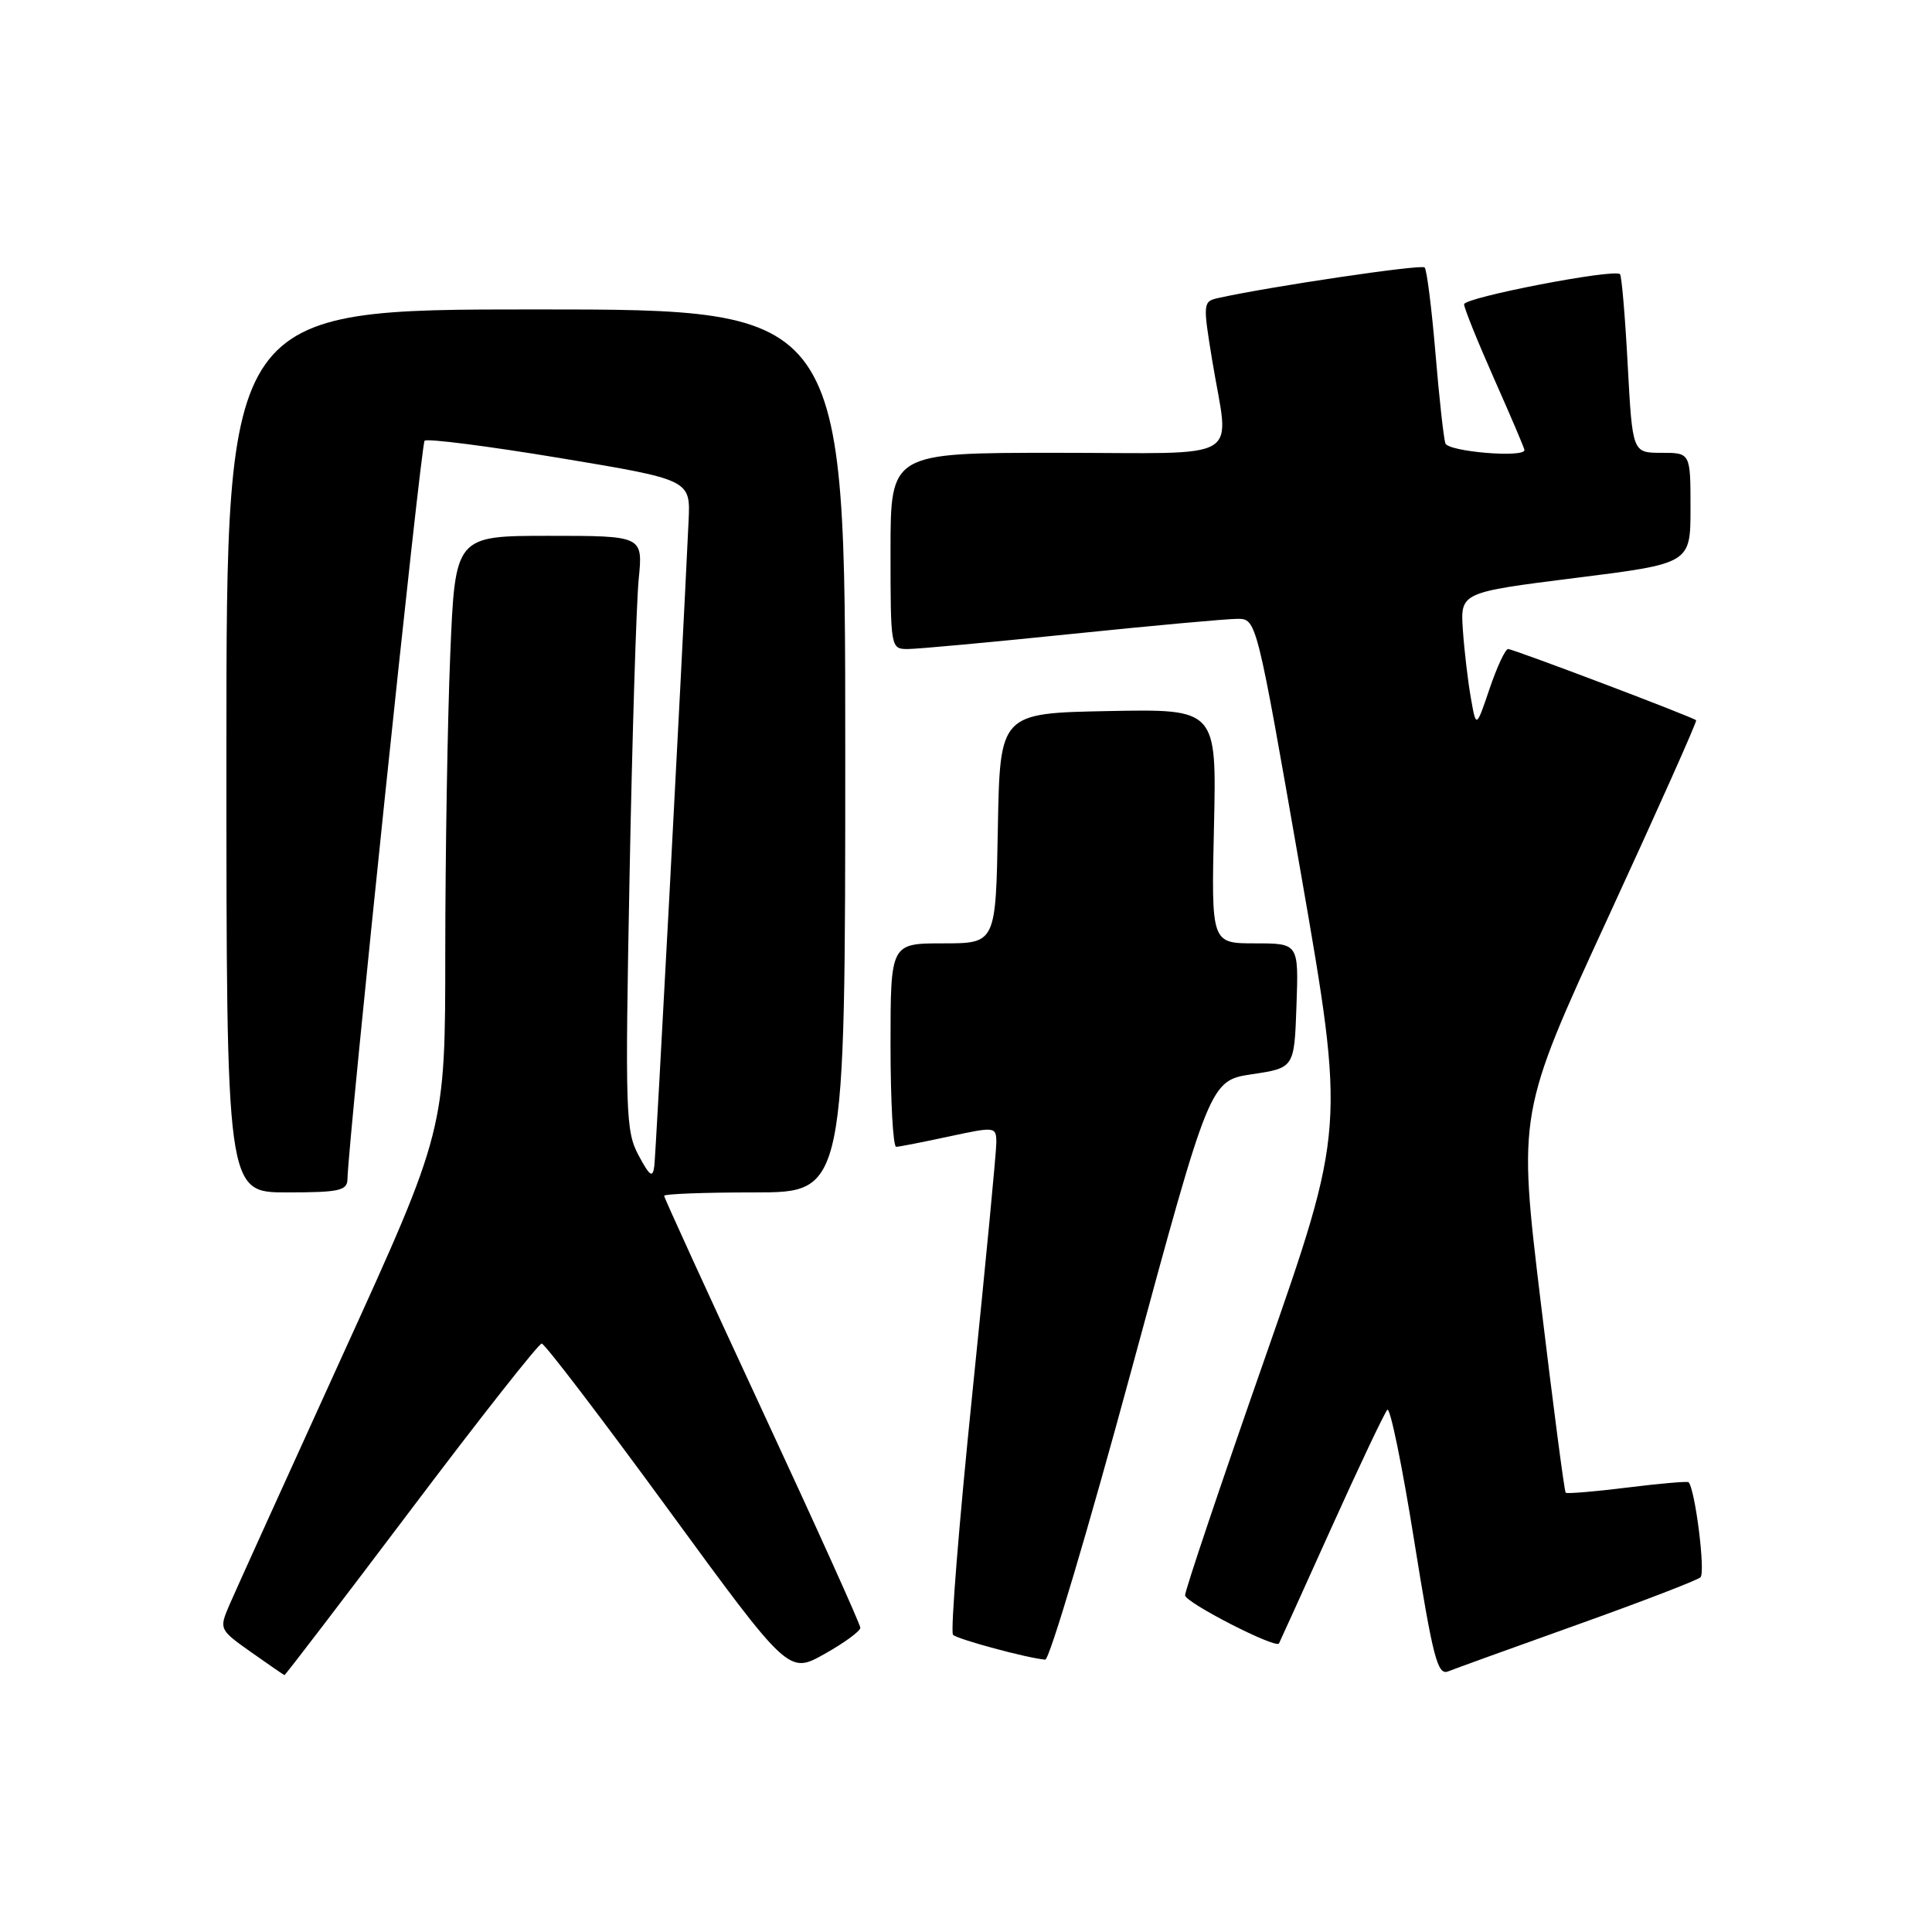 <?xml version="1.0" encoding="UTF-8" standalone="no"?>
<!DOCTYPE svg PUBLIC "-//W3C//DTD SVG 1.1//EN" "http://www.w3.org/Graphics/SVG/1.1/DTD/svg11.dtd" >
<svg xmlns="http://www.w3.org/2000/svg" xmlns:xlink="http://www.w3.org/1999/xlink" version="1.1" viewBox="0 0 256 256">
 <g >
 <path fill="currentColor"
d=" M 54.48 200.00 C 63.60 187.90 71.39 178.01 71.78 178.03 C 72.18 178.04 79.70 187.90 88.50 199.94 C 104.50 221.83 104.50 221.83 109.25 219.16 C 111.86 217.70 114.00 216.13 114.00 215.69 C 114.00 215.24 108.15 202.28 101.00 186.89 C 93.85 171.49 88.00 158.70 88.00 158.45 C 88.00 158.20 93.40 158.00 100.00 158.00 C 112.00 158.00 112.00 158.00 112.00 99.50 C 112.00 41.00 112.00 41.00 71.00 41.00 C 30.00 41.00 30.00 41.00 30.00 99.50 C 30.00 158.00 30.00 158.00 38.00 158.00 C 44.94 158.00 46.01 157.77 46.04 156.25 C 46.16 150.89 55.77 58.90 56.26 58.40 C 56.59 58.08 64.65 59.11 74.18 60.69 C 91.50 63.57 91.50 63.57 91.24 69.03 C 90.27 89.69 86.91 152.87 86.70 154.50 C 86.49 156.14 86.11 155.88 84.61 153.08 C 82.90 149.89 82.82 147.45 83.42 116.08 C 83.77 97.61 84.32 79.91 84.63 76.75 C 85.20 71.00 85.20 71.00 72.75 71.00 C 60.31 71.00 60.31 71.00 59.66 86.75 C 59.30 95.41 59.01 113.12 59.00 126.10 C 59.00 149.71 59.00 149.71 45.38 179.60 C 37.89 196.05 31.14 210.94 30.38 212.70 C 29.03 215.87 29.05 215.93 33.26 218.91 C 35.59 220.56 37.59 221.93 37.69 221.96 C 37.80 221.98 45.35 212.10 54.48 200.00 Z  M 209.00 215.28 C 217.53 212.23 224.87 209.41 225.32 209.00 C 226.01 208.38 224.61 197.28 223.74 196.40 C 223.59 196.26 219.93 196.57 215.61 197.11 C 211.29 197.65 207.62 197.95 207.46 197.79 C 207.29 197.63 205.80 186.24 204.15 172.50 C 201.14 147.50 201.14 147.50 213.07 121.59 C 219.64 107.34 224.89 95.57 224.75 95.44 C 224.29 95.00 200.52 86.00 199.83 86.00 C 199.46 86.00 198.36 88.36 197.38 91.25 C 195.60 96.50 195.60 96.50 194.90 92.50 C 194.51 90.30 194.03 86.25 193.84 83.50 C 193.50 78.50 193.50 78.50 208.75 76.58 C 224.00 74.67 224.00 74.67 224.00 67.33 C 224.00 60.00 224.00 60.00 220.15 60.00 C 216.31 60.00 216.31 60.00 215.68 48.36 C 215.34 41.96 214.88 36.55 214.66 36.33 C 213.90 35.57 194.00 39.42 194.00 40.32 C 194.00 40.82 195.80 45.28 198.00 50.24 C 200.20 55.20 202.00 59.42 202.00 59.63 C 202.00 60.70 191.89 59.85 191.52 58.75 C 191.29 58.06 190.69 52.65 190.20 46.73 C 189.70 40.81 189.06 35.72 188.77 35.44 C 188.33 34.99 168.14 37.99 161.42 39.49 C 159.40 39.94 159.38 40.16 160.62 47.73 C 162.87 61.48 165.37 60.00 140.00 60.00 C 118.00 60.00 118.00 60.00 118.00 73.00 C 118.00 85.89 118.02 86.00 120.29 86.00 C 121.55 86.00 131.32 85.10 142.00 84.00 C 152.68 82.90 162.56 82.00 163.96 82.00 C 166.50 82.00 166.50 82.00 172.38 115.75 C 178.25 149.50 178.25 149.50 167.63 179.89 C 161.78 196.60 157.01 210.78 157.03 211.39 C 157.06 212.35 169.02 218.48 169.47 217.77 C 169.56 217.62 172.67 210.75 176.39 202.50 C 180.11 194.25 183.46 187.19 183.83 186.80 C 184.20 186.42 185.80 194.20 187.38 204.11 C 189.87 219.65 190.48 222.02 191.88 221.47 C 192.77 221.11 200.47 218.33 209.00 215.28 Z  M 149.91 181.58 C 160.32 143.18 160.32 143.18 165.91 142.34 C 171.50 141.50 171.50 141.50 171.79 133.25 C 172.08 125.00 172.08 125.00 166.29 125.00 C 160.50 125.00 160.50 125.00 160.86 109.47 C 161.21 93.94 161.21 93.94 146.86 94.22 C 132.50 94.50 132.50 94.50 132.22 109.75 C 131.95 125.00 131.95 125.00 124.97 125.00 C 118.00 125.00 118.00 125.00 118.00 138.50 C 118.00 145.93 118.34 151.98 118.75 151.96 C 119.16 151.95 122.31 151.33 125.75 150.59 C 131.88 149.27 132.00 149.29 132.02 151.37 C 132.03 152.54 130.59 167.55 128.83 184.73 C 127.07 201.90 125.92 216.25 126.28 216.62 C 126.89 217.22 136.18 219.73 138.50 219.91 C 139.05 219.95 144.18 202.71 149.91 181.58 Z "/>
</g>
</svg>